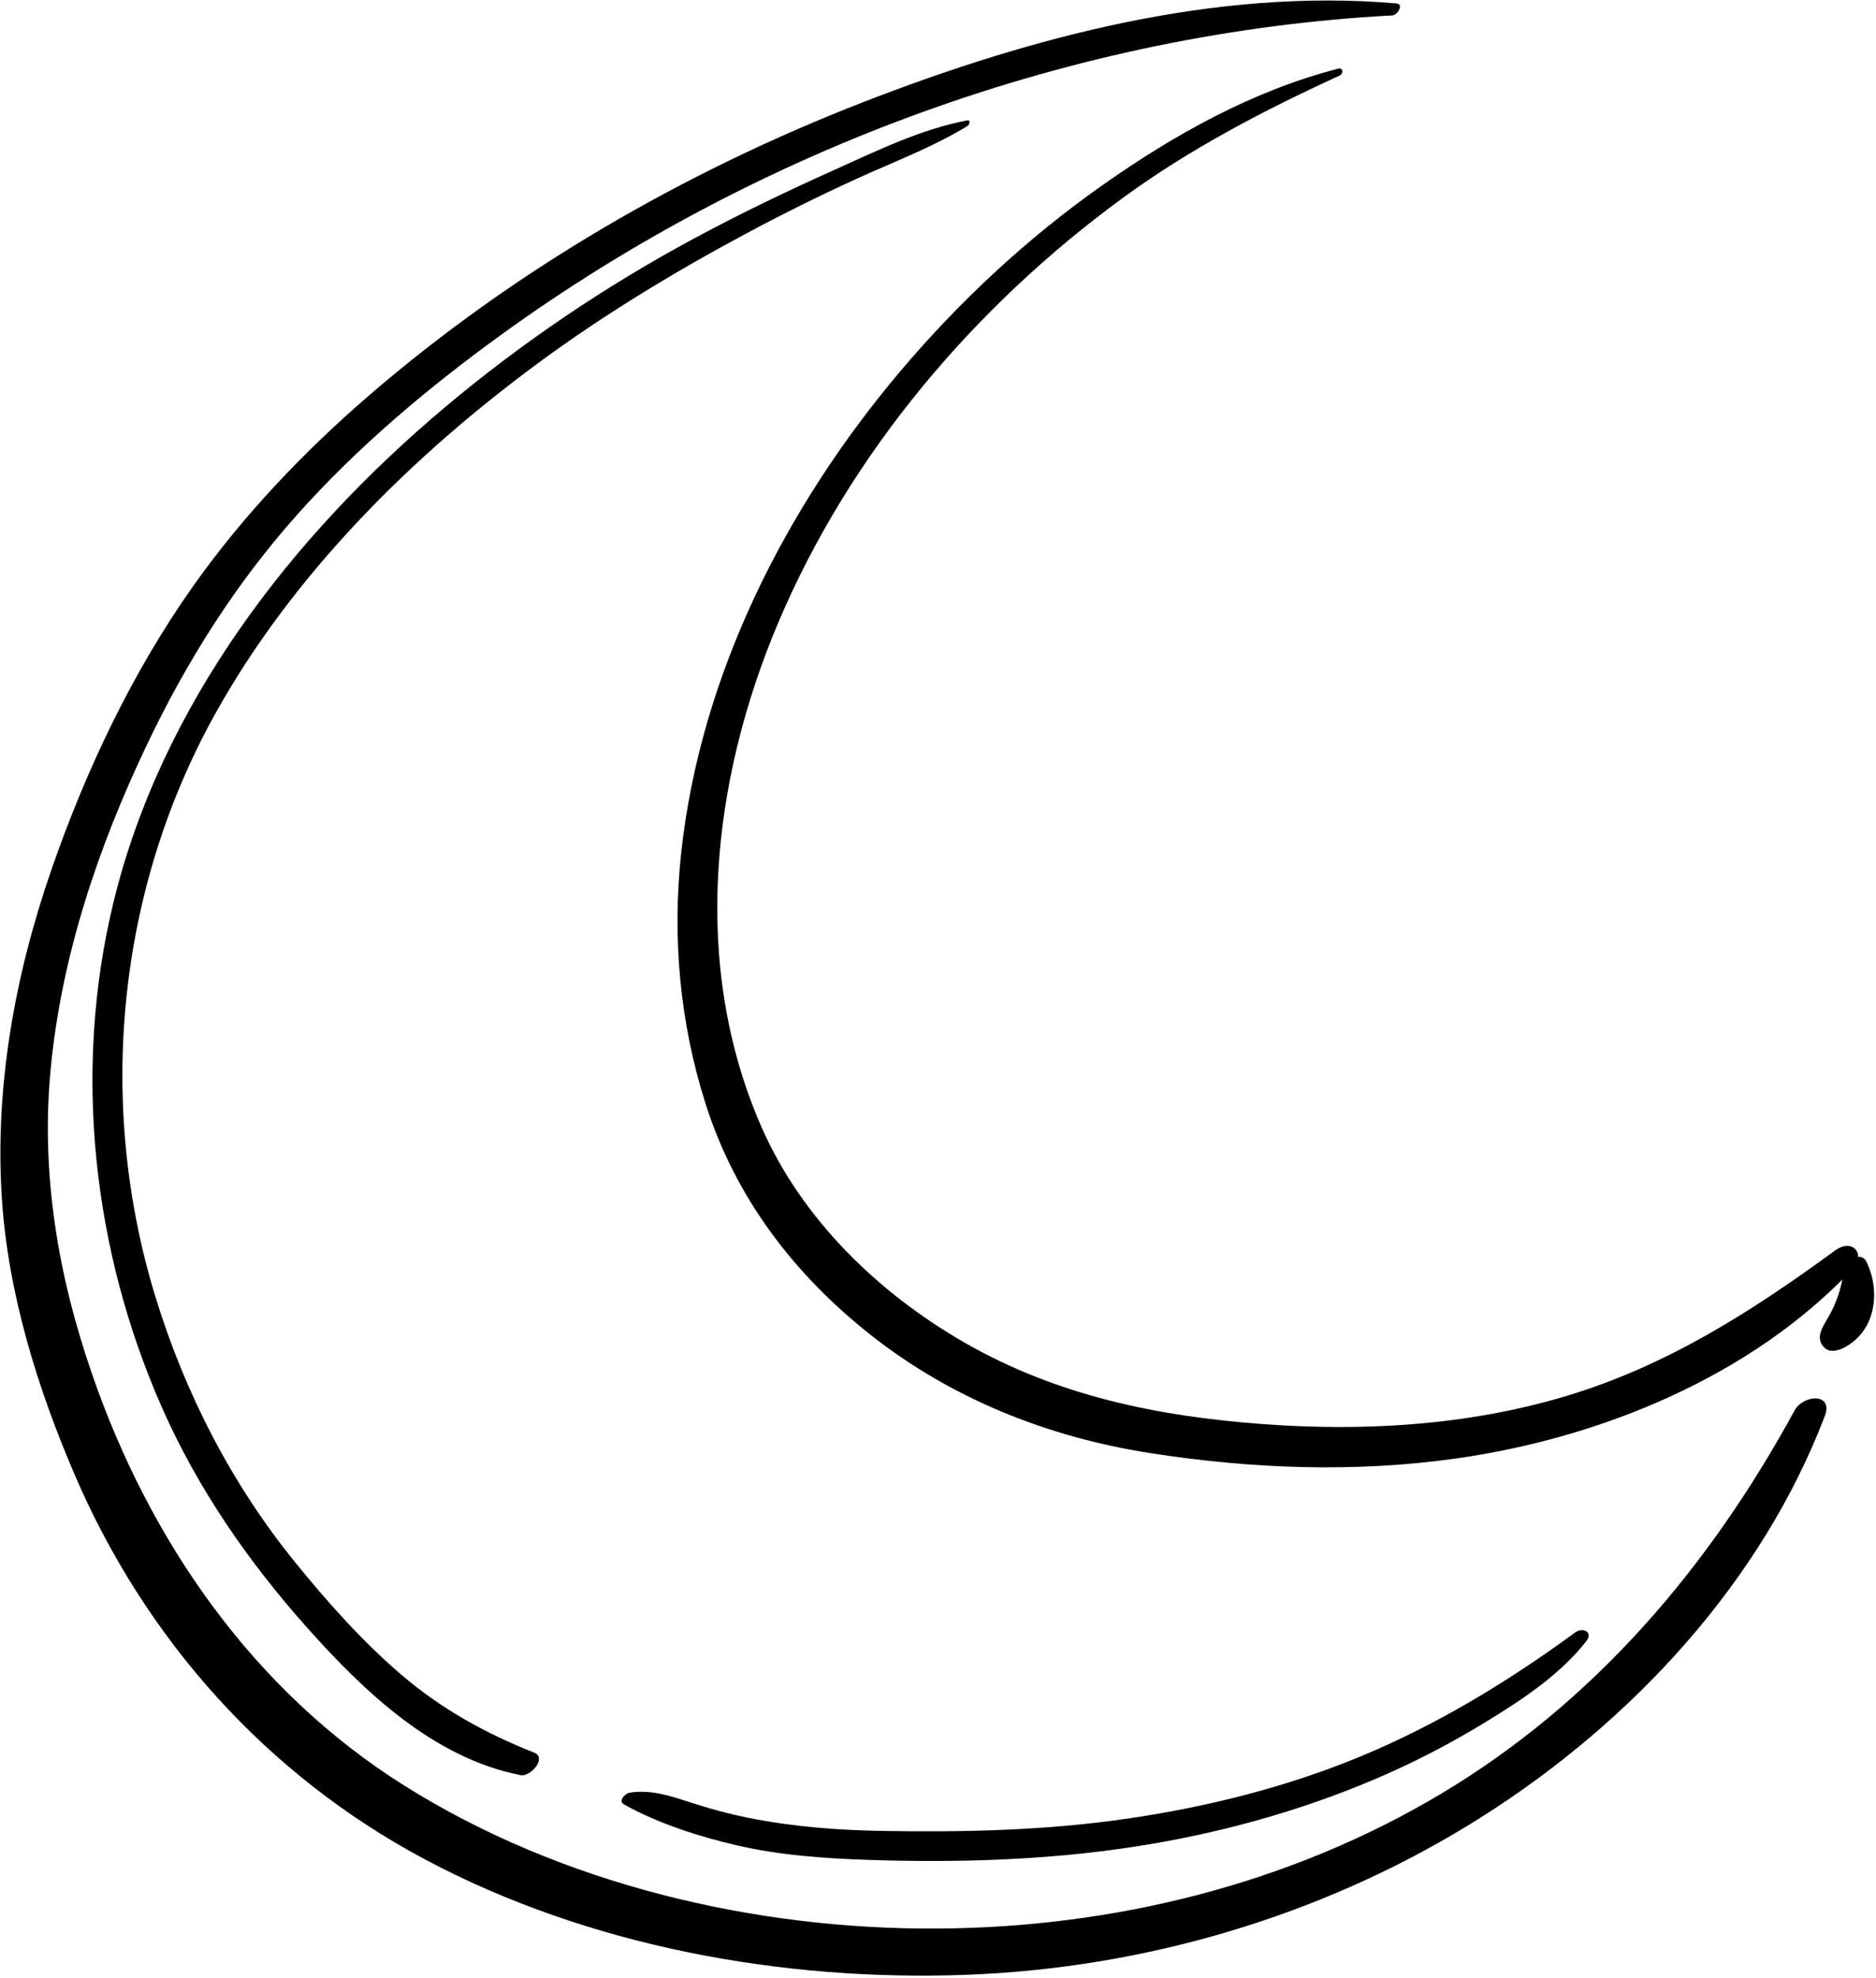 <?xml version="1.0" encoding="UTF-8" standalone="no"?><!DOCTYPE svg PUBLIC "-//W3C//DTD SVG 1.1//EN" "http://www.w3.org/Graphics/SVG/1.1/DTD/svg11.dtd"><svg width="100%" height="100%" viewBox="0 0 477 503" version="1.1" xmlns="http://www.w3.org/2000/svg" xmlns:xlink="http://www.w3.org/1999/xlink" xml:space="preserve" style="fill-rule:evenodd;clip-rule:evenodd;stroke-linejoin:round;stroke-miterlimit:1.414;"><g id="moon"><path d="M355.061,0.877c-45.947,-4.005 -93.026,8.555 -135.534,25.078c-45.44,17.664 -88.738,42.703 -125.689,74.591c-16.624,14.346 -31.961,30.458 -44.666,48.396c-15.502,21.886 -27.391,47.004 -36.132,72.292c-9.274,26.828 -14.42,55.179 -12.559,83.616c1.572,24.016 9.048,48.123 18.514,70.144c17.985,41.839 48.747,76.323 89.022,97.775c41.582,22.147 90.964,31.11 137.767,29.361c44.803,-1.674 89.307,-14.646 127.592,-38.047c38.325,-23.425 71.855,-58.218 89.038,-100.069c0.532,-1.296 1.041,-2.602 1.548,-3.906c2.339,-6.004 -5.417,-5.592 -7.684,-1.434c-21.676,39.774 -50.92,74.224 -90.086,97.56c-38.395,22.876 -82.914,33.813 -127.433,34.14c-46.902,0.345 -96.156,-11.301 -136.045,-36.404c-38.365,-24.145 -64.632,-62.106 -79.284,-104.506c-8.68,-25.115 -13.065,-50.909 -10.561,-77.501c2.707,-28.74 12.061,-56.503 24.415,-82.448c10.219,-21.46 22.641,-41.156 38.491,-58.885c15.303,-17.117 33.089,-32.058 51.648,-45.506c65.455,-47.429 145.819,-76.906 226.596,-81.201c1.353,-0.072 2.98,-2.877 1.042,-3.046Z" style="fill-rule:nonzero;"/><path d="M340.265,17.455c-21.829,5.632 -41.744,16.799 -60.069,29.715c-19.074,13.441 -36.287,29.478 -51.337,47.294c-29.111,34.461 -50.809,77.262 -55.666,122.484c-2.311,21.513 -0.336,43.214 6.253,63.844c7.605,23.812 22.453,43.267 41.966,58.663c20.58,16.238 45.022,25.933 70.769,29.981c25.833,4.063 52.327,5.076 78.263,1.385c36.535,-5.198 74.758,-20.791 100.449,-47.993c3.728,-3.947 0.123,-8.087 -4.278,-4.873c-21.489,15.697 -43.009,29.457 -68.738,37.122c-24.765,7.377 -51.047,8.929 -76.715,7.036c-26.817,-1.978 -52.358,-7.204 -75.869,-20.702c-21.955,-12.605 -41.403,-31.417 -51.662,-54.814c-17.99,-41.032 -12.817,-87.986 4.275,-128.335c18.251,-43.084 49.889,-80.331 87.474,-107.854c17.082,-12.509 36.038,-22.402 55.249,-31.195c0.995,-0.457 0.919,-2.089 -0.364,-1.758Z" style="fill-rule:nonzero;"/><path d="M468.882,322.624c-0.507,4.068 -1.538,7.641 -3.444,11.289c-1.503,2.875 -4.604,6.398 -1.153,9.081c1.279,0.995 3.491,0.268 4.709,-0.382c7.967,-4.245 9.254,-14.27 5.557,-21.814c-1.306,-2.662 -5.375,-0.534 -5.669,1.826Z" style="fill-rule:nonzero;"/><path d="M245.92,30.617c-11.964,2.272 -23.083,7.786 -34.14,12.75c-11.847,5.318 -23.551,10.953 -34.991,17.1c-22.598,12.141 -43.968,26.534 -63.607,43.045c-39.145,32.909 -72.203,75.775 -84.38,126.13c-10.3,42.594 -5.262,88.295 12.371,128.244c9.092,20.599 21.829,39.014 36.745,55.793c14.525,16.338 32.246,33.313 54.433,37.69c2.599,0.513 6.786,-4.417 3.481,-5.721c-12.312,-4.856 -23.569,-11.087 -33.657,-19.7c-9.997,-8.535 -18.909,-18.566 -27.176,-28.756c-16.148,-19.904 -28.006,-43.03 -35.496,-67.5c-15.011,-49.041 -9.787,-103.106 15.106,-147.984c19.863,-35.811 50.332,-66.019 83.133,-90.051c16.412,-12.025 33.959,-22.616 51.879,-32.222c9.195,-4.928 18.519,-9.556 28.005,-13.895c9.567,-4.375 19.372,-8.019 28.372,-13.507c0.491,-0.299 0.902,-1.602 -0.078,-1.416Z" style="fill-rule:nonzero;"/><path d="M158.674,458.817c8.531,4.797 19.043,8.165 28.542,10.373c11.107,2.582 22.536,3.368 33.901,3.737c22.527,0.731 45.073,0.059 67.372,-3.374c20.915,-3.219 41.466,-8.826 60.952,-17.095c9.67,-4.104 19.007,-8.922 27.972,-14.394c9.36,-5.713 19.159,-12.095 25.957,-20.801c1.773,-2.271 -0.918,-3.592 -2.795,-2.216c-16.893,12.393 -35.252,23.543 -54.63,31.562c-18.916,7.828 -38.93,12.834 -59.156,15.797c-20.61,3.02 -41.424,3.5 -62.22,3.154c-11.438,-0.189 -22.858,-1.061 -34.088,-3.299c-5.177,-1.031 -10.264,-2.434 -15.278,-4.072c-4.979,-1.625 -9.84,-3.212 -15.114,-2.364c-1.112,0.179 -3.012,2.093 -1.415,2.992Z" style="fill-rule:nonzero;"/></g></svg>
